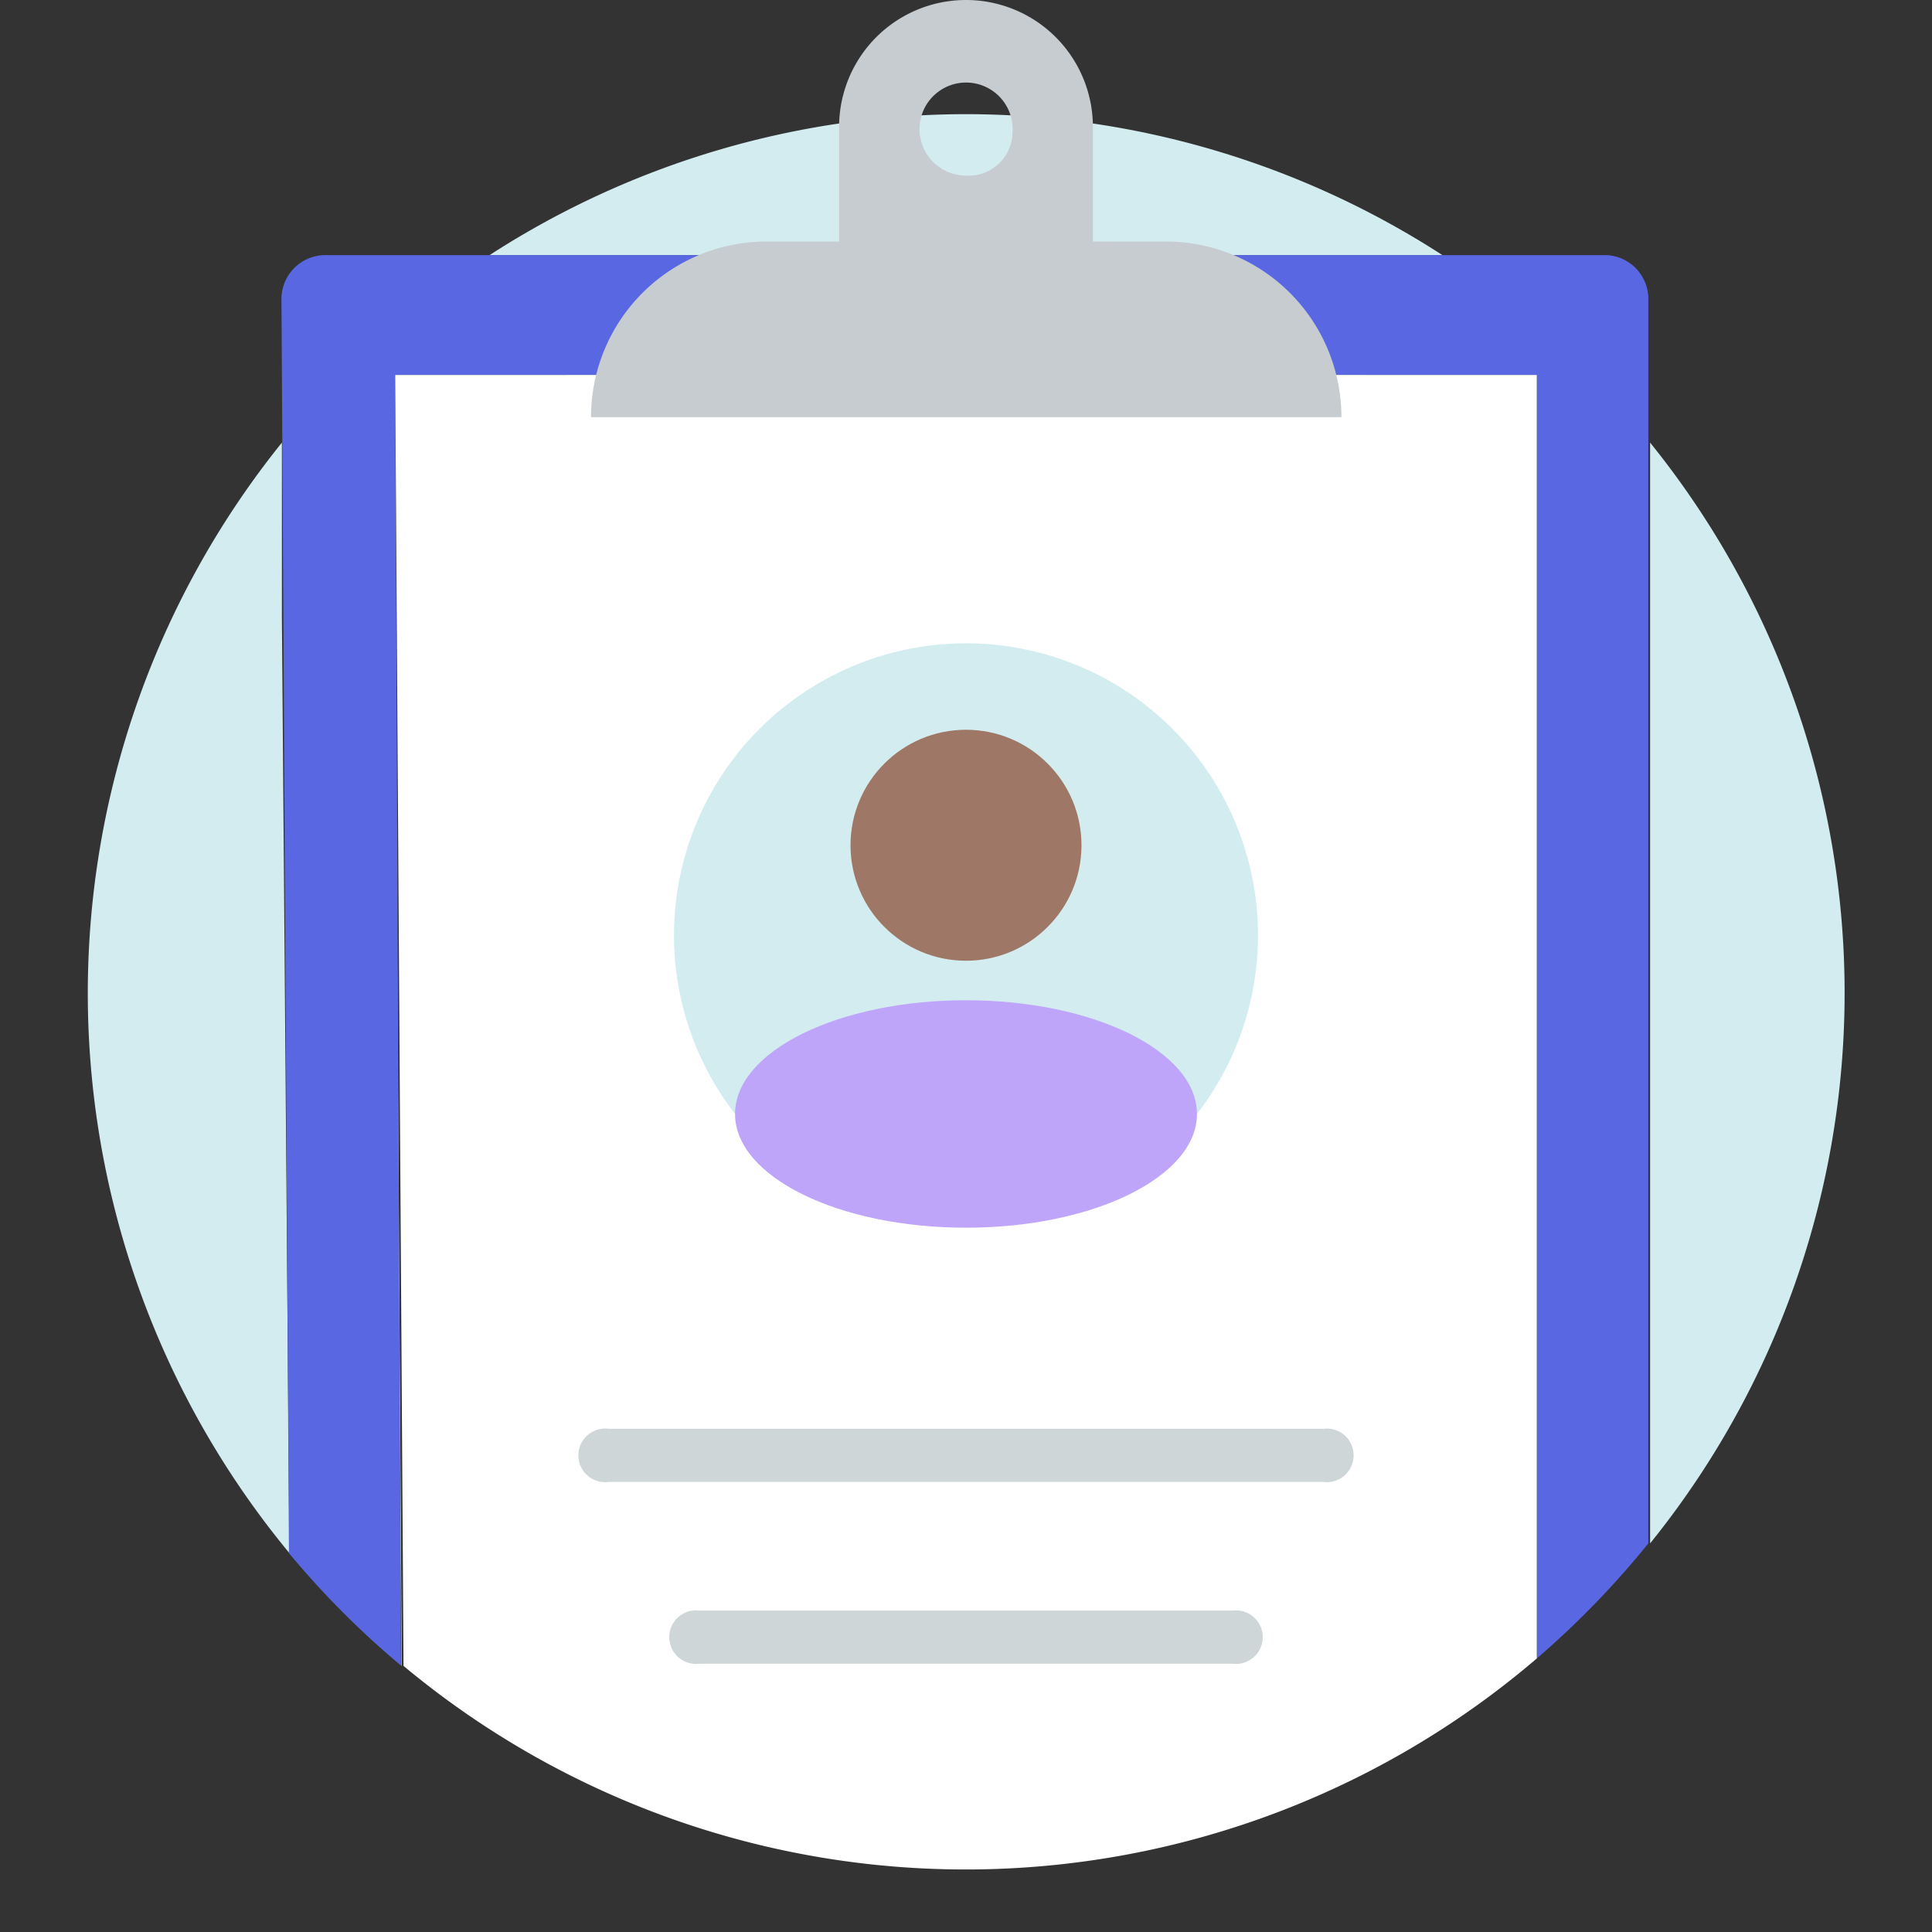 <svg xmlns="http://www.w3.org/2000/svg" xmlns:xlink="http://www.w3.org/1999/xlink" viewBox="0 0 44 44"><rect x="0" y="0" width="44" height="44" fill="#333333" stroke="none"/><defs><style>.cls-1,.cls-2{fill:none;}.cls-1{clip-rule:evenodd;}.cls-3{fill:#c08b2c;}.cls-4{fill:#d2ecf0;}.cls-5{fill:#5968e2;}.cls-6{fill:#fff;}.cls-7{fill:#c7ccd0;}.cls-8{fill:#bfa5f9;}.cls-9{fill:#9e7766;}.cls-10{fill:#ced6d8;}.cls-11{clip-path:url(#clip-path);}.cls-12{clip-path:url(#clip-path-2);}</style><clipPath id="clip-path"><path class="cls-1" d="M-30.45,19.75a2.08,2.08,0,0,1-.44,1l-.25.31-.15-.37a2.16,2.16,0,0,1-.1-1.07l.27-1.64a1.12,1.12,0,0,1,1-.29Z"/></clipPath><clipPath id="clip-path-2"><rect class="cls-2" x="-30.89" y="14.81" width="0.9" height="3.94" transform="translate(-42.06 -15.98) rotate(-80.67)"/></clipPath></defs><title>profile</title><path class="cls-3" d="M22,6.28a19.38,19.38,0,0,0-9.1,2.26H31.1A19.38,19.38,0,0,0,22,6.28Z"/><polygon class="cls-2" points="9.14 37.93 9.18 43.48 9.15 37.94 9.14 37.93"/><path class="cls-4" d="M37.58,35.15a19.95,19.95,0,0,0,0-25.07V35.15Z"/><path class="cls-4" d="M6.42,10.08a20,20,0,0,0,.17,25.29L6.42,14.06Z"/><path class="cls-4" d="M22,6.28a19.38,19.38,0,0,0-9.1,2.26H31.1A19.38,19.38,0,0,0,22,6.28Z"/><path class="cls-4" d="M22,2.6A20,20,0,0,0,11.15,5.81h21.7A20,20,0,0,0,22,2.6Z"/><polygon class="cls-4" points="8.96 11.3 9.14 37.93 9.15 37.94 8.96 8.54 8.96 11.3"/><path class="cls-5" d="M36.59,5.81H7.41a1,1,0,0,0-1,1l.17,28.56a19.9,19.9,0,0,0,2.55,2.56L9,8.54H35V37.77a20.28,20.28,0,0,0,2.54-2.62V6.81A1,1,0,0,0,36.59,5.81Z"/><path class="cls-6" d="M35,8.54H9l.19,29.4A20,20,0,0,0,35,37.77V8.54Z"/><path class="cls-7" d="M17.46,5.5h9.09a4,4,0,0,1,4,4v0a0,0,0,0,1,0,0H13.46a0,0,0,0,1,0,0v0A4,4,0,0,1,17.46,5.5Z"/><path class="cls-7" d="M22,0A2.89,2.89,0,0,0,19.11,2.9V7h5.78V2.9A2.89,2.89,0,0,0,22,0Zm0,4a1.06,1.06,0,1,1,1.06-1A1,1,0,0,1,22,4Z"/><path class="cls-4" d="M22,22.79a6.64,6.64,0,0,1,5.26,2.58,6.65,6.65,0,1,0-10.52,0A6.64,6.64,0,0,1,22,22.79Z"/><ellipse class="cls-8" cx="22" cy="25.37" rx="5.26" ry="2.59"/><circle class="cls-9" cx="22" cy="19.25" r="2.63"/><path class="cls-10" d="M30.14,33.75H13.86a.61.61,0,1,1,0-1.21H30.14a.61.61,0,1,1,0,1.21Z"/><path class="cls-10" d="M28.07,37.89H15.93a.61.61,0,1,1,0-1.21H28.07a.61.61,0,1,1,0,1.21Z"/></svg>